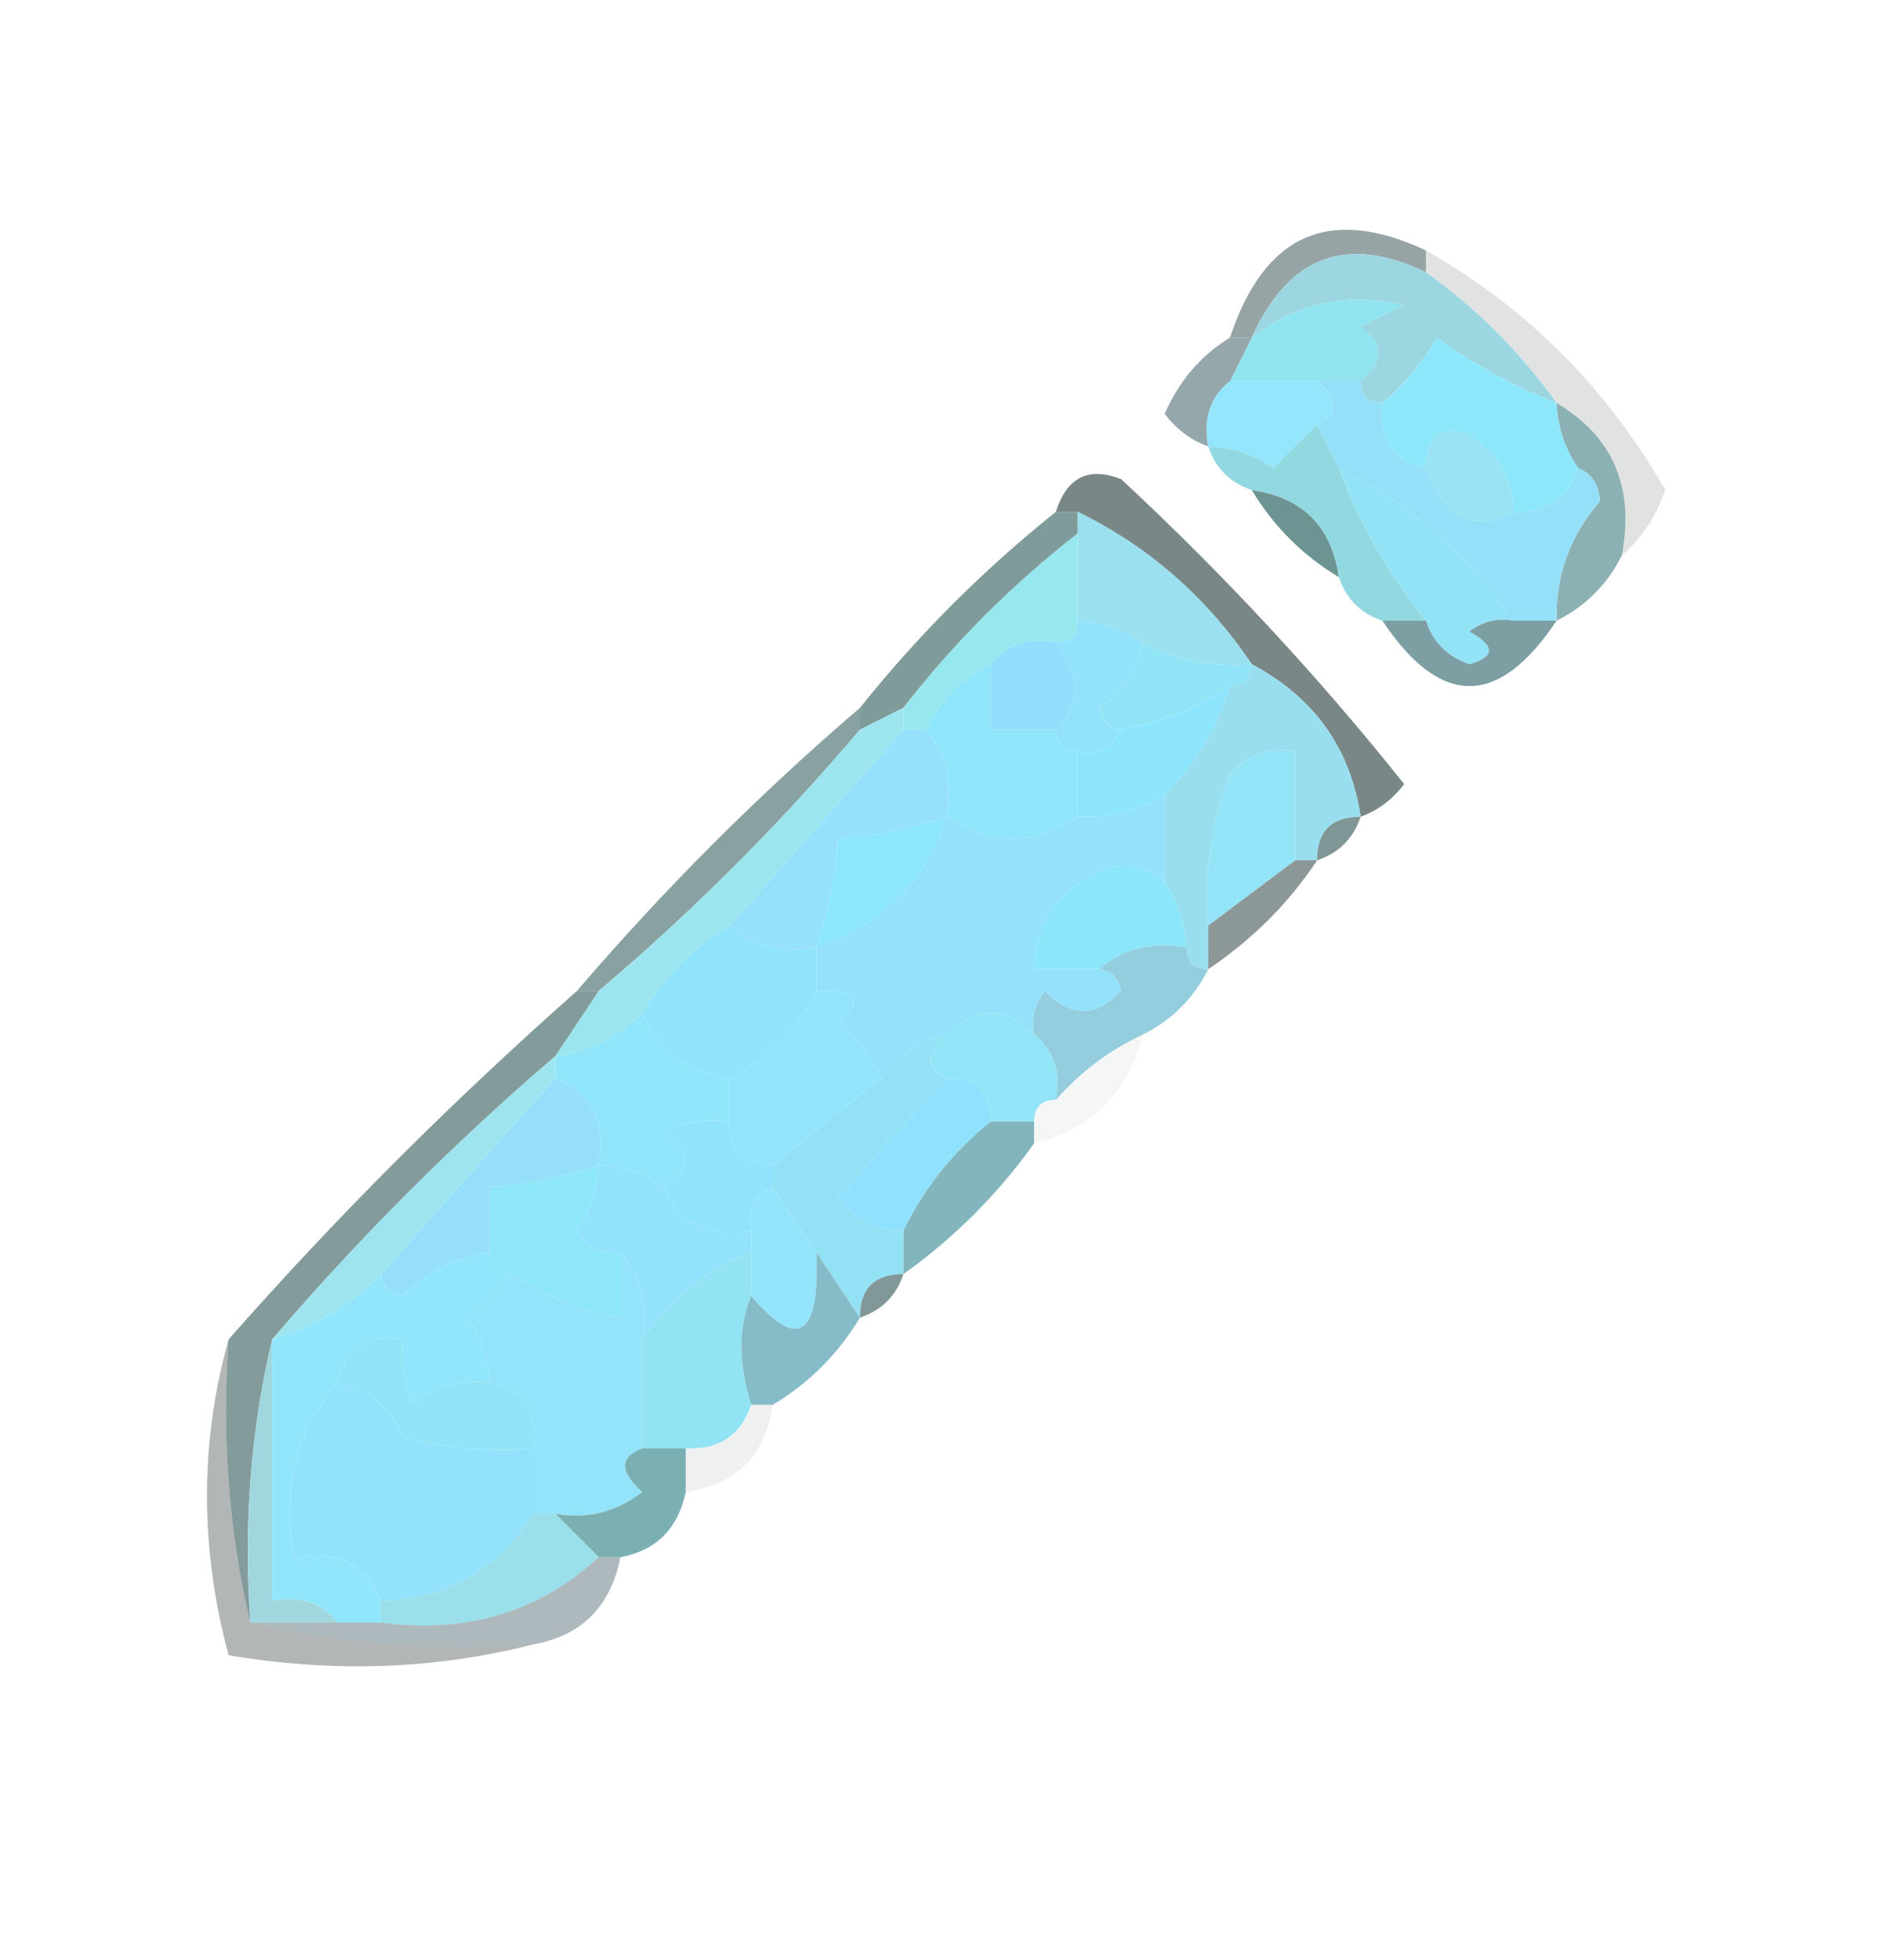 <?xml version="1.0" encoding="UTF-8"?>
<!DOCTYPE svg PUBLIC "-//W3C//DTD SVG 1.1//EN" "http://www.w3.org/Graphics/SVG/1.1/DTD/svg11.dtd">
<svg xmlns="http://www.w3.org/2000/svg" version="1.1" width="87px" height="90px" style="shape-rendering:geometricPrecision; text-rendering:geometricPrecision; image-rendering:optimizeQuality; fill-rule:evenodd; clip-rule:evenodd" xmlns:xlink="http://www.w3.org/1999/xlink">
<g><path style="opacity:0.557" fill="#445c5e" d="M 65.5,11.5 C 65.5,11.833 65.5,12.167 65.5,12.5C 61.851,10.749 59.185,11.749 57.5,15.5C 57.167,15.5 56.833,15.5 56.5,15.5C 58.067,10.751 61.067,9.417 65.5,11.5 Z"/></g>
<g><path style="opacity:0.157" fill="#424f4d" d="M 65.5,12.5 C 65.5,12.167 65.5,11.833 65.5,11.5C 70.124,14.124 73.791,17.791 76.5,22.5C 76.058,23.739 75.391,24.739 74.5,25.5C 75.092,22.369 74.092,20.036 71.5,18.5C 69.833,16.167 67.833,14.167 65.5,12.5 Z"/></g>
<g><path style="opacity:1" fill="#90e4ef" d="M 62.5,17.5 C 61.833,17.5 61.167,17.5 60.5,17.5C 59.167,17.5 57.833,17.5 56.5,17.5C 56.833,16.833 57.167,16.167 57.5,15.5C 59.571,13.9 61.905,13.4 64.5,14C 63.833,14.333 63.167,14.667 62.5,15C 63.598,15.77 63.598,16.603 62.5,17.5 Z"/></g>
<g><path style="opacity:1" fill="#9bd6e1" d="M 65.5,12.5 C 67.833,14.167 69.833,16.167 71.5,18.5C 69.574,17.758 67.741,16.758 66,15.5C 65.302,16.691 64.469,17.691 63.5,18.5C 62.833,18.5 62.5,18.167 62.5,17.5C 63.598,16.603 63.598,15.77 62.5,15C 63.167,14.667 63.833,14.333 64.5,14C 61.905,13.4 59.571,13.9 57.5,15.5C 59.185,11.749 61.851,10.749 65.5,12.5 Z"/></g>
<g><path style="opacity:0.706" fill="#698388" d="M 56.5,15.5 C 56.833,15.5 57.167,15.5 57.5,15.5C 57.167,16.167 56.833,16.833 56.5,17.5C 55.596,18.209 55.263,19.209 55.5,20.5C 54.711,20.217 54.044,19.717 53.5,19C 54.163,17.482 55.163,16.315 56.5,15.5 Z"/></g>
<g><path style="opacity:1" fill="#93e6fc" d="M 56.5,17.5 C 57.833,17.5 59.167,17.5 60.5,17.5C 61.506,18.396 61.506,19.062 60.5,19.5C 59.849,20.091 59.182,20.757 58.5,21.5C 57.583,20.873 56.583,20.539 55.5,20.5C 55.263,19.209 55.596,18.209 56.5,17.5 Z"/></g>
<g><path style="opacity:1" fill="#8de7fb" d="M 71.5,18.5 C 71.557,19.609 71.89,20.609 72.5,21.5C 72.027,22.906 71.027,23.573 69.5,23.5C 69.489,21.983 68.823,20.816 67.5,20C 66.184,19.472 65.517,19.972 65.5,21.5C 63.952,21.179 63.285,20.179 63.5,18.5C 64.469,17.691 65.302,16.691 66,15.5C 67.741,16.758 69.574,17.758 71.5,18.5 Z"/></g>
<g><path style="opacity:1" fill="#99e3f5" d="M 69.5,23.5 C 67.708,24.473 66.375,23.806 65.5,21.5C 65.517,19.972 66.184,19.472 67.5,20C 68.823,20.816 69.489,21.983 69.5,23.5 Z"/></g>
<g><path style="opacity:0.812" fill="#5a6c6b" d="M 62.5,37.5 C 62.031,34.357 60.364,32.023 57.5,30.5C 55.431,27.427 52.764,25.094 49.5,23.5C 49.167,23.5 48.833,23.5 48.5,23.5C 49.002,21.915 50.002,21.415 51.5,22C 56.201,26.366 60.534,31.032 64.5,36C 63.956,36.717 63.289,37.217 62.5,37.5 Z"/></g>
<g><path style="opacity:1" fill="#6d9492" d="M 57.5,22.5 C 59.833,22.833 61.167,24.167 61.5,26.5C 59.833,25.5 58.5,24.167 57.5,22.5 Z"/></g>
<g><path style="opacity:1" fill="#92d8e1" d="M 60.5,19.5 C 60.833,20.167 61.167,20.833 61.5,21.5C 62.464,24.074 63.797,26.407 65.5,28.5C 64.833,28.5 64.167,28.5 63.5,28.5C 62.5,28.167 61.833,27.5 61.5,26.5C 61.167,24.167 59.833,22.833 57.5,22.5C 56.5,22.167 55.833,21.5 55.5,20.5C 56.583,20.539 57.583,20.873 58.5,21.5C 59.182,20.757 59.849,20.091 60.5,19.5 Z"/></g>
<g><path style="opacity:1" fill="#92e3f6" d="M 61.5,21.5 C 64.784,23.117 67.451,25.45 69.5,28.5C 68.761,28.369 68.094,28.536 67.5,29C 68.696,29.654 68.696,30.154 67.5,30.5C 66.478,30.145 65.811,29.478 65.5,28.5C 63.797,26.407 62.464,24.074 61.5,21.5 Z"/></g>
<g><path style="opacity:1" fill="#8cb1b4" d="M 71.5,18.5 C 74.092,20.036 75.092,22.369 74.5,25.5C 73.833,26.833 72.833,27.833 71.5,28.5C 71.449,26.43 72.115,24.597 73.5,23C 73.43,22.235 73.097,21.735 72.5,21.5C 71.89,20.609 71.557,19.609 71.5,18.5 Z"/></g>
<g><path style="opacity:1" fill="#93e0f8" d="M 60.5,17.5 C 61.167,17.5 61.833,17.5 62.5,17.5C 62.5,18.167 62.833,18.5 63.5,18.5C 63.285,20.179 63.952,21.179 65.5,21.5C 66.375,23.806 67.708,24.473 69.5,23.5C 71.027,23.573 72.027,22.906 72.5,21.5C 73.097,21.735 73.43,22.235 73.5,23C 72.115,24.597 71.449,26.43 71.5,28.5C 70.833,28.5 70.167,28.5 69.5,28.5C 67.451,25.45 64.784,23.117 61.5,21.5C 61.167,20.833 60.833,20.167 60.5,19.5C 61.506,19.062 61.506,18.396 60.5,17.5 Z"/></g>
<g><path style="opacity:1" fill="#9ae0ef" d="M 49.5,23.5 C 52.764,25.094 55.431,27.427 57.5,30.5C 55.709,30.634 54.042,30.301 52.5,29.5C 51.609,28.89 50.609,28.557 49.5,28.5C 49.5,27.167 49.5,25.833 49.5,24.5C 49.5,24.167 49.5,23.833 49.5,23.5 Z"/></g>
<g><path style="opacity:1" fill="#92e2fc" d="M 49.5,28.5 C 50.609,28.557 51.609,28.89 52.5,29.5C 52.279,30.735 51.612,31.735 50.5,32.5C 50.624,33.107 50.957,33.44 51.5,33.5C 51.158,34.338 50.492,34.672 49.5,34.5C 48.833,34.5 48.5,34.167 48.5,33.5C 49.686,32.295 49.686,30.961 48.5,29.5C 49.167,29.5 49.5,29.167 49.5,28.5 Z"/></g>
<g><path style="opacity:0.882" fill="#6c9197" d="M 63.5,28.5 C 64.167,28.5 64.833,28.5 65.5,28.5C 65.811,29.478 66.478,30.145 67.5,30.5C 68.696,30.154 68.696,29.654 67.5,29C 68.094,28.536 68.761,28.369 69.5,28.5C 70.167,28.5 70.833,28.5 71.5,28.5C 68.833,32.5 66.167,32.5 63.5,28.5 Z"/></g>
<g><path style="opacity:0.812" fill="#638583" d="M 48.5,23.5 C 48.833,23.5 49.167,23.5 49.5,23.5C 49.5,23.833 49.5,24.167 49.5,24.5C 46.5,26.833 43.833,29.5 41.5,32.5C 40.833,32.833 40.167,33.167 39.5,33.5C 39.5,33.167 39.5,32.833 39.5,32.5C 42.167,29.167 45.167,26.167 48.5,23.5 Z"/></g>
<g><path style="opacity:1" fill="#91dffd" d="M 48.5,29.5 C 49.686,30.961 49.686,32.295 48.5,33.5C 47.5,33.5 46.5,33.5 45.5,33.5C 45.5,32.5 45.5,31.5 45.5,30.5C 46.209,29.596 47.209,29.263 48.5,29.5 Z"/></g>
<g><path style="opacity:1" fill="#91e4f5" d="M 52.5,29.5 C 54.042,30.301 55.709,30.634 57.5,30.5C 57.5,31.167 57.167,31.5 56.5,31.5C 54.989,32.502 53.322,33.169 51.5,33.5C 50.957,33.44 50.624,33.107 50.5,32.5C 51.612,31.735 52.279,30.735 52.5,29.5 Z"/></g>
<g><path style="opacity:1" fill="#97e7ef" d="M 49.5,24.5 C 49.5,25.833 49.5,27.167 49.5,28.5C 49.5,29.167 49.167,29.5 48.5,29.5C 47.209,29.263 46.209,29.596 45.5,30.5C 44.167,31.167 43.167,32.167 42.5,33.5C 42.167,33.5 41.833,33.5 41.5,33.5C 41.5,33.167 41.5,32.833 41.5,32.5C 43.833,29.5 46.5,26.833 49.5,24.5 Z"/></g>
<g><path style="opacity:1" fill="#8ce5fd" d="M 56.5,31.5 C 55.925,33.411 54.925,35.078 53.5,36.5C 52.292,37.234 50.959,37.567 49.5,37.5C 49.5,36.5 49.5,35.5 49.5,34.5C 50.492,34.672 51.158,34.338 51.5,33.5C 53.322,33.169 54.989,32.502 56.5,31.5 Z"/></g>
<g><path style="opacity:1" fill="#8fe5fa" d="M 45.5,30.5 C 45.5,31.5 45.5,32.5 45.5,33.5C 46.5,33.5 47.5,33.5 48.5,33.5C 48.5,34.167 48.833,34.5 49.5,34.5C 49.5,35.5 49.5,36.5 49.5,37.5C 47.5,38.833 45.5,38.833 43.5,37.5C 43.768,35.901 43.434,34.568 42.5,33.5C 43.167,32.167 44.167,31.167 45.5,30.5 Z"/></g>
<g><path style="opacity:1" fill="#95e0fb" d="M 41.5,33.5 C 41.833,33.5 42.167,33.5 42.5,33.5C 43.434,34.568 43.768,35.901 43.5,37.5C 41.883,38.038 40.216,38.371 38.5,38.5C 38.371,40.216 38.038,41.883 37.5,43.5C 35.901,43.768 34.568,43.434 33.5,42.5C 36.167,39.5 38.833,36.5 41.5,33.5 Z"/></g>
<g><path style="opacity:1" fill="#98deef" d="M 57.5,30.5 C 60.364,32.023 62.031,34.357 62.5,37.5C 61.167,37.5 60.5,38.167 60.5,39.5C 60.167,39.5 59.833,39.5 59.5,39.5C 59.5,37.833 59.5,36.167 59.5,34.5C 58.325,34.281 57.325,34.614 56.5,35.5C 55.626,37.747 55.292,40.08 55.5,42.5C 55.5,43.167 55.5,43.833 55.5,44.5C 54.833,44.5 54.5,44.167 54.5,43.5C 54.443,42.391 54.11,41.391 53.5,40.5C 53.5,39.167 53.5,37.833 53.5,36.5C 54.925,35.078 55.925,33.411 56.5,31.5C 57.167,31.5 57.5,31.167 57.5,30.5 Z"/></g>
<g><path style="opacity:1" fill="#94e4f7" d="M 59.5,39.5 C 58.167,40.5 56.833,41.5 55.5,42.5C 55.292,40.08 55.626,37.747 56.5,35.5C 57.325,34.614 58.325,34.281 59.5,34.5C 59.5,36.167 59.5,37.833 59.5,39.5 Z"/></g>
<g><path style="opacity:0.714" fill="#5a7c7c" d="M 39.5,32.5 C 39.5,32.833 39.5,33.167 39.5,33.5C 35.833,37.833 31.833,41.833 27.5,45.5C 27.167,45.5 26.833,45.5 26.5,45.5C 30.5,40.833 34.833,36.5 39.5,32.5 Z"/></g>
<g><path style="opacity:0.761" fill="#597474" d="M 62.5,37.5 C 62.167,38.5 61.5,39.167 60.5,39.5C 60.5,38.167 61.167,37.5 62.5,37.5 Z"/></g>
<g><path style="opacity:1" fill="#93e1fb" d="M 53.5,36.5 C 53.5,37.833 53.5,39.167 53.5,40.5C 52.577,39.697 51.577,39.53 50.5,40C 48.561,40.908 47.561,42.408 47.5,44.5C 48.5,44.5 49.5,44.5 50.5,44.5C 51.043,44.56 51.376,44.893 51.5,45.5C 50.349,46.731 49.183,46.731 48,45.5C 47.536,46.094 47.369,46.761 47.5,47.5C 46.167,46.167 44.833,46.167 43.5,47.5C 42.222,47.782 41.222,48.449 40.5,49.5C 40.047,48.542 39.38,47.708 38.5,47C 39.712,45.893 39.379,45.393 37.5,45.5C 37.5,44.833 37.5,44.167 37.5,43.5C 40.5,42.5 42.5,40.5 43.5,37.5C 45.5,38.833 47.5,38.833 49.5,37.5C 50.959,37.567 52.292,37.234 53.5,36.5 Z"/></g>
<g><path style="opacity:1" fill="#9ce5ee" d="M 41.5,32.5 C 41.5,32.833 41.5,33.167 41.5,33.5C 38.833,36.5 36.167,39.5 33.5,42.5C 31.833,43.5 30.5,44.833 29.5,46.5C 28.395,47.6 27.062,48.267 25.5,48.5C 26.167,47.5 26.833,46.5 27.5,45.5C 31.833,41.833 35.833,37.833 39.5,33.5C 40.167,33.167 40.833,32.833 41.5,32.5 Z"/></g>
<g><path style="opacity:1" fill="#8be6f9" d="M 53.5,40.5 C 54.11,41.391 54.443,42.391 54.5,43.5C 52.901,43.232 51.568,43.566 50.5,44.5C 49.5,44.5 48.5,44.5 47.5,44.5C 47.561,42.408 48.561,40.908 50.5,40C 51.577,39.53 52.577,39.697 53.5,40.5 Z"/></g>
<g><path style="opacity:0.761" fill="#687678" d="M 59.5,39.5 C 59.833,39.5 60.167,39.5 60.5,39.5C 59.215,41.452 57.549,43.118 55.5,44.5C 55.5,43.833 55.5,43.167 55.5,42.5C 56.833,41.5 58.167,40.5 59.5,39.5 Z"/></g>
<g><path style="opacity:1" fill="#8be6fe" d="M 43.5,37.5 C 42.5,40.5 40.5,42.5 37.5,43.5C 38.038,41.883 38.371,40.216 38.5,38.5C 40.216,38.371 41.883,38.038 43.5,37.5 Z"/></g>
<g><path style="opacity:1" fill="#90e3fa" d="M 33.5,42.5 C 34.568,43.434 35.901,43.768 37.5,43.5C 37.5,44.167 37.5,44.833 37.5,45.5C 36.607,47.297 35.274,48.63 33.5,49.5C 31.545,49.201 30.211,48.201 29.5,46.5C 30.5,44.833 31.833,43.5 33.5,42.5 Z"/></g>
<g><path style="opacity:1" fill="#92e4fd" d="M 37.5,45.5 C 39.379,45.393 39.712,45.893 38.5,47C 39.38,47.708 40.047,48.542 40.5,49.5C 38.858,50.803 37.191,52.136 35.5,53.5C 34.167,53.5 33.5,52.833 33.5,51.5C 33.5,50.833 33.5,50.167 33.5,49.5C 35.274,48.63 36.607,47.297 37.5,45.5 Z"/></g>
<g><path style="opacity:1" fill="#94cddd" d="M 50.5,44.5 C 51.568,43.566 52.901,43.232 54.5,43.5C 54.5,44.167 54.833,44.5 55.5,44.5C 54.833,45.833 53.833,46.833 52.5,47.5C 50.97,48.211 49.637,49.211 48.5,50.5C 48.737,49.209 48.404,48.209 47.5,47.5C 47.369,46.761 47.536,46.094 48,45.5C 49.183,46.731 50.349,46.731 51.5,45.5C 51.376,44.893 51.043,44.56 50.5,44.5 Z"/></g>
<g><path style="opacity:0.776" fill="#5f7e7d" d="M 26.5,45.5 C 26.833,45.5 27.167,45.5 27.5,45.5C 26.833,46.5 26.167,47.5 25.5,48.5C 20.833,52.5 16.5,56.833 12.5,61.5C 11.515,65.634 11.182,69.968 11.5,74.5C 10.515,70.366 10.182,66.032 10.5,61.5C 15.425,55.908 20.758,50.575 26.5,45.5 Z"/></g>
<g><path style="opacity:1" fill="#92e5f7" d="M 47.5,47.5 C 48.404,48.209 48.737,49.209 48.5,50.5C 47.833,50.5 47.5,50.833 47.5,51.5C 46.833,51.5 46.167,51.5 45.5,51.5C 45.5,50.167 44.833,49.5 43.5,49.5C 42.494,49.062 42.494,48.396 43.5,47.5C 44.833,46.167 46.167,46.167 47.5,47.5 Z"/></g>
<g><path style="opacity:1" fill="#90e5fa" d="M 29.5,46.5 C 30.211,48.201 31.545,49.201 33.5,49.5C 33.5,50.167 33.5,50.833 33.5,51.5C 32.448,51.35 31.448,51.517 30.5,52C 31.774,52.977 31.774,53.811 30.5,54.5C 29.609,53.89 28.609,53.557 27.5,53.5C 27.843,51.517 27.177,50.183 25.5,49.5C 25.5,49.167 25.5,48.833 25.5,48.5C 27.062,48.267 28.395,47.6 29.5,46.5 Z"/></g>
<g><path style="opacity:1" fill="#93e1f4" d="M 43.5,47.5 C 42.494,48.396 42.494,49.062 43.5,49.5C 41.861,51.231 40.194,53.065 38.5,55C 39.244,56.039 40.244,56.539 41.5,56.5C 41.5,57.167 41.5,57.833 41.5,58.5C 40.167,58.5 39.5,59.167 39.5,60.5C 38.833,59.5 38.167,58.5 37.5,57.5C 36.833,56.5 36.167,55.5 35.5,54.5C 35.5,54.167 35.5,53.833 35.5,53.5C 37.191,52.136 38.858,50.803 40.5,49.5C 41.222,48.449 42.222,47.782 43.5,47.5 Z"/></g>
<g><path style="opacity:0.051" fill="#4b6466" d="M 52.5,47.5 C 51.833,50.167 50.167,51.833 47.5,52.5C 47.5,52.167 47.5,51.833 47.5,51.5C 47.5,50.833 47.833,50.5 48.5,50.5C 49.637,49.211 50.97,48.211 52.5,47.5 Z"/></g>
<g><path style="opacity:1" fill="#96dffa" d="M 25.5,49.5 C 27.177,50.183 27.843,51.517 27.5,53.5C 25.883,54.038 24.216,54.371 22.5,54.5C 22.5,55.5 22.5,56.5 22.5,57.5C 20.956,57.703 19.622,58.37 18.5,59.5C 17.893,59.376 17.56,59.043 17.5,58.5C 20.167,55.5 22.833,52.5 25.5,49.5 Z"/></g>
<g><path style="opacity:1" fill="#91e2fd" d="M 33.5,51.5 C 33.5,52.833 34.167,53.5 35.5,53.5C 35.5,53.833 35.5,54.167 35.5,54.5C 34.662,54.842 34.328,55.508 34.5,56.5C 32.517,56.843 31.183,56.176 30.5,54.5C 31.774,53.811 31.774,52.977 30.5,52C 31.448,51.517 32.448,51.35 33.5,51.5 Z"/></g>
<g><path style="opacity:1" fill="#90e1fd" d="M 43.5,49.5 C 44.833,49.5 45.5,50.167 45.5,51.5C 43.794,52.873 42.46,54.539 41.5,56.5C 40.244,56.539 39.244,56.039 38.5,55C 40.194,53.065 41.861,51.231 43.5,49.5 Z"/></g>
<g><path style="opacity:1" fill="#8de7f8" d="M 27.5,53.5 C 27.461,54.583 27.127,55.583 26.5,56.5C 26.957,57.297 27.624,57.631 28.5,57.5C 28.5,58.5 28.5,59.5 28.5,60.5C 26.678,60.169 25.011,59.502 23.5,58.5C 22.833,58.5 22.5,58.167 22.5,57.5C 22.5,56.5 22.5,55.5 22.5,54.5C 24.216,54.371 25.883,54.038 27.5,53.5 Z"/></g>
<g><path style="opacity:1" fill="#83b5bc" d="M 45.5,51.5 C 46.167,51.5 46.833,51.5 47.5,51.5C 47.5,51.833 47.5,52.167 47.5,52.5C 45.833,54.833 43.833,56.833 41.5,58.5C 41.5,57.833 41.5,57.167 41.5,56.5C 42.46,54.539 43.794,52.873 45.5,51.5 Z"/></g>
<g><path style="opacity:1" fill="#9ee4ef" d="M 25.5,48.5 C 25.5,48.833 25.5,49.167 25.5,49.5C 22.833,52.5 20.167,55.5 17.5,58.5C 16.078,59.925 14.411,60.925 12.5,61.5C 16.5,56.833 20.833,52.5 25.5,48.5 Z"/></g>
<g><path style="opacity:1" fill="#93e2fd" d="M 27.5,53.5 C 28.609,53.557 29.609,53.89 30.5,54.5C 31.183,56.176 32.517,56.843 34.5,56.5C 34.5,56.833 34.5,57.167 34.5,57.5C 32.426,58.3 30.76,59.633 29.5,61.5C 29.768,59.901 29.434,58.568 28.5,57.5C 27.624,57.631 26.957,57.297 26.5,56.5C 27.127,55.583 27.461,54.583 27.5,53.5 Z"/></g>
<g><path style="opacity:1" fill="#94e4fc" d="M 35.5,54.5 C 36.167,55.5 36.833,56.5 37.5,57.5C 37.666,61.373 36.666,62.04 34.5,59.5C 34.5,58.833 34.5,58.167 34.5,57.5C 34.5,57.167 34.5,56.833 34.5,56.5C 34.328,55.508 34.662,54.842 35.5,54.5 Z"/></g>
<g><path style="opacity:0.773" fill="#5d7878" d="M 41.5,58.5 C 41.167,59.5 40.5,60.167 39.5,60.5C 39.5,59.167 40.167,58.5 41.5,58.5 Z"/></g>
<g><path style="opacity:1" fill="#93e3fb" d="M 28.5,57.5 C 29.434,58.568 29.768,59.901 29.5,61.5C 29.5,63.167 29.5,64.833 29.5,66.5C 28.45,66.905 28.45,67.571 29.5,68.5C 28.311,69.429 26.978,69.762 25.5,69.5C 25.167,69.5 24.833,69.5 24.5,69.5C 24.5,68.5 24.5,67.5 24.5,66.5C 24.715,64.821 24.048,63.821 22.5,63.5C 22.461,62.417 22.127,61.417 21.5,60.5C 22.243,59.818 22.909,59.151 23.5,58.5C 25.011,59.502 26.678,60.169 28.5,60.5C 28.5,59.5 28.5,58.5 28.5,57.5 Z"/></g>
<g><path style="opacity:1" fill="#85bcc8" d="M 37.5,57.5 C 38.167,58.5 38.833,59.5 39.5,60.5C 38.5,62.167 37.167,63.5 35.5,64.5C 35.167,64.5 34.833,64.5 34.5,64.5C 33.904,62.602 33.904,60.935 34.5,59.5C 36.666,62.04 37.666,61.373 37.5,57.5 Z"/></g>
<g><path style="opacity:1" fill="#91e6fb" d="M 22.5,57.5 C 22.5,58.167 22.833,58.5 23.5,58.5C 22.909,59.151 22.243,59.818 21.5,60.5C 22.127,61.417 22.461,62.417 22.5,63.5C 21.178,63.33 20.011,63.663 19,64.5C 18.517,63.552 18.351,62.552 18.5,61.5C 16.821,61.285 15.821,61.952 15.5,63.5C 13.631,65.635 12.964,68.302 13.5,71.5C 15.483,71.157 16.817,71.823 17.5,73.5C 17.5,73.833 17.5,74.167 17.5,74.5C 16.833,74.5 16.167,74.5 15.5,74.5C 14.791,73.596 13.791,73.263 12.5,73.5C 12.5,69.5 12.5,65.5 12.5,61.5C 14.411,60.925 16.078,59.925 17.5,58.5C 17.56,59.043 17.893,59.376 18.5,59.5C 19.622,58.37 20.956,57.703 22.5,57.5 Z"/></g>
<g><path style="opacity:1" fill="#a0d7df" d="M 12.5,61.5 C 12.5,65.5 12.5,69.5 12.5,73.5C 13.791,73.263 14.791,73.596 15.5,74.5C 14.167,74.5 12.833,74.5 11.5,74.5C 11.182,69.968 11.515,65.634 12.5,61.5 Z"/></g>
<g><path style="opacity:1" fill="#90e4f6" d="M 22.5,63.5 C 24.048,63.821 24.715,64.821 24.5,66.5C 22.473,66.662 20.473,66.496 18.5,66C 17.922,64.583 16.922,63.75 15.5,63.5C 15.821,61.952 16.821,61.285 18.5,61.5C 18.351,62.552 18.517,63.552 19,64.5C 20.011,63.663 21.178,63.33 22.5,63.5 Z"/></g>
<g><path style="opacity:1" fill="#92e3f3" d="M 34.5,57.5 C 34.5,58.167 34.5,58.833 34.5,59.5C 33.904,60.935 33.904,62.602 34.5,64.5C 34.027,65.906 33.027,66.573 31.5,66.5C 30.833,66.5 30.167,66.5 29.5,66.5C 29.5,64.833 29.5,63.167 29.5,61.5C 30.76,59.633 32.426,58.3 34.5,57.5 Z"/></g>
<g><path style="opacity:1" fill="#92e2fc" d="M 15.5,63.5 C 16.922,63.75 17.922,64.583 18.5,66C 20.473,66.496 22.473,66.662 24.5,66.5C 24.5,67.5 24.5,68.5 24.5,69.5C 22.911,72.08 20.578,73.413 17.5,73.5C 16.817,71.823 15.483,71.157 13.5,71.5C 12.964,68.302 13.631,65.635 15.5,63.5 Z"/></g>
<g><path style="opacity:0.086" fill="#496362" d="M 34.5,64.5 C 34.833,64.5 35.167,64.5 35.5,64.5C 35.167,66.833 33.833,68.167 31.5,68.5C 31.5,67.833 31.5,67.167 31.5,66.5C 33.027,66.573 34.027,65.906 34.5,64.5 Z"/></g>
<g><path style="opacity:1" fill="#7bb0b3" d="M 29.5,66.5 C 30.167,66.5 30.833,66.5 31.5,66.5C 31.5,67.167 31.5,67.833 31.5,68.5C 31.144,70.19 30.144,71.19 28.5,71.5C 28.167,71.5 27.833,71.5 27.5,71.5C 26.833,70.833 26.167,70.167 25.5,69.5C 26.978,69.762 28.311,69.429 29.5,68.5C 28.45,67.571 28.45,66.905 29.5,66.5 Z"/></g>
<g><path style="opacity:1" fill="#9adfea" d="M 24.5,69.5 C 24.833,69.5 25.167,69.5 25.5,69.5C 26.167,70.167 26.833,70.833 27.5,71.5C 24.761,74.024 21.428,75.024 17.5,74.5C 17.5,74.167 17.5,73.833 17.5,73.5C 20.578,73.413 22.911,72.08 24.5,69.5 Z"/></g>
<g><path style="opacity:0.522" fill="#62797f" d="M 27.5,71.5 C 27.833,71.5 28.167,71.5 28.5,71.5C 28.043,73.773 26.71,75.106 24.5,75.5C 19.968,75.818 15.634,75.485 11.5,74.5C 12.833,74.5 14.167,74.5 15.5,74.5C 16.167,74.5 16.833,74.5 17.5,74.5C 21.428,75.024 24.761,74.024 27.5,71.5 Z"/></g>
<g><path style="opacity:0.365" fill="#2c3737" d="M 10.5,61.5 C 10.182,66.032 10.515,70.366 11.5,74.5C 15.634,75.485 19.968,75.818 24.5,75.5C 20.019,76.648 15.352,76.815 10.5,76C 9.176,71.067 9.176,66.234 10.5,61.5 Z"/></g>
</svg>
